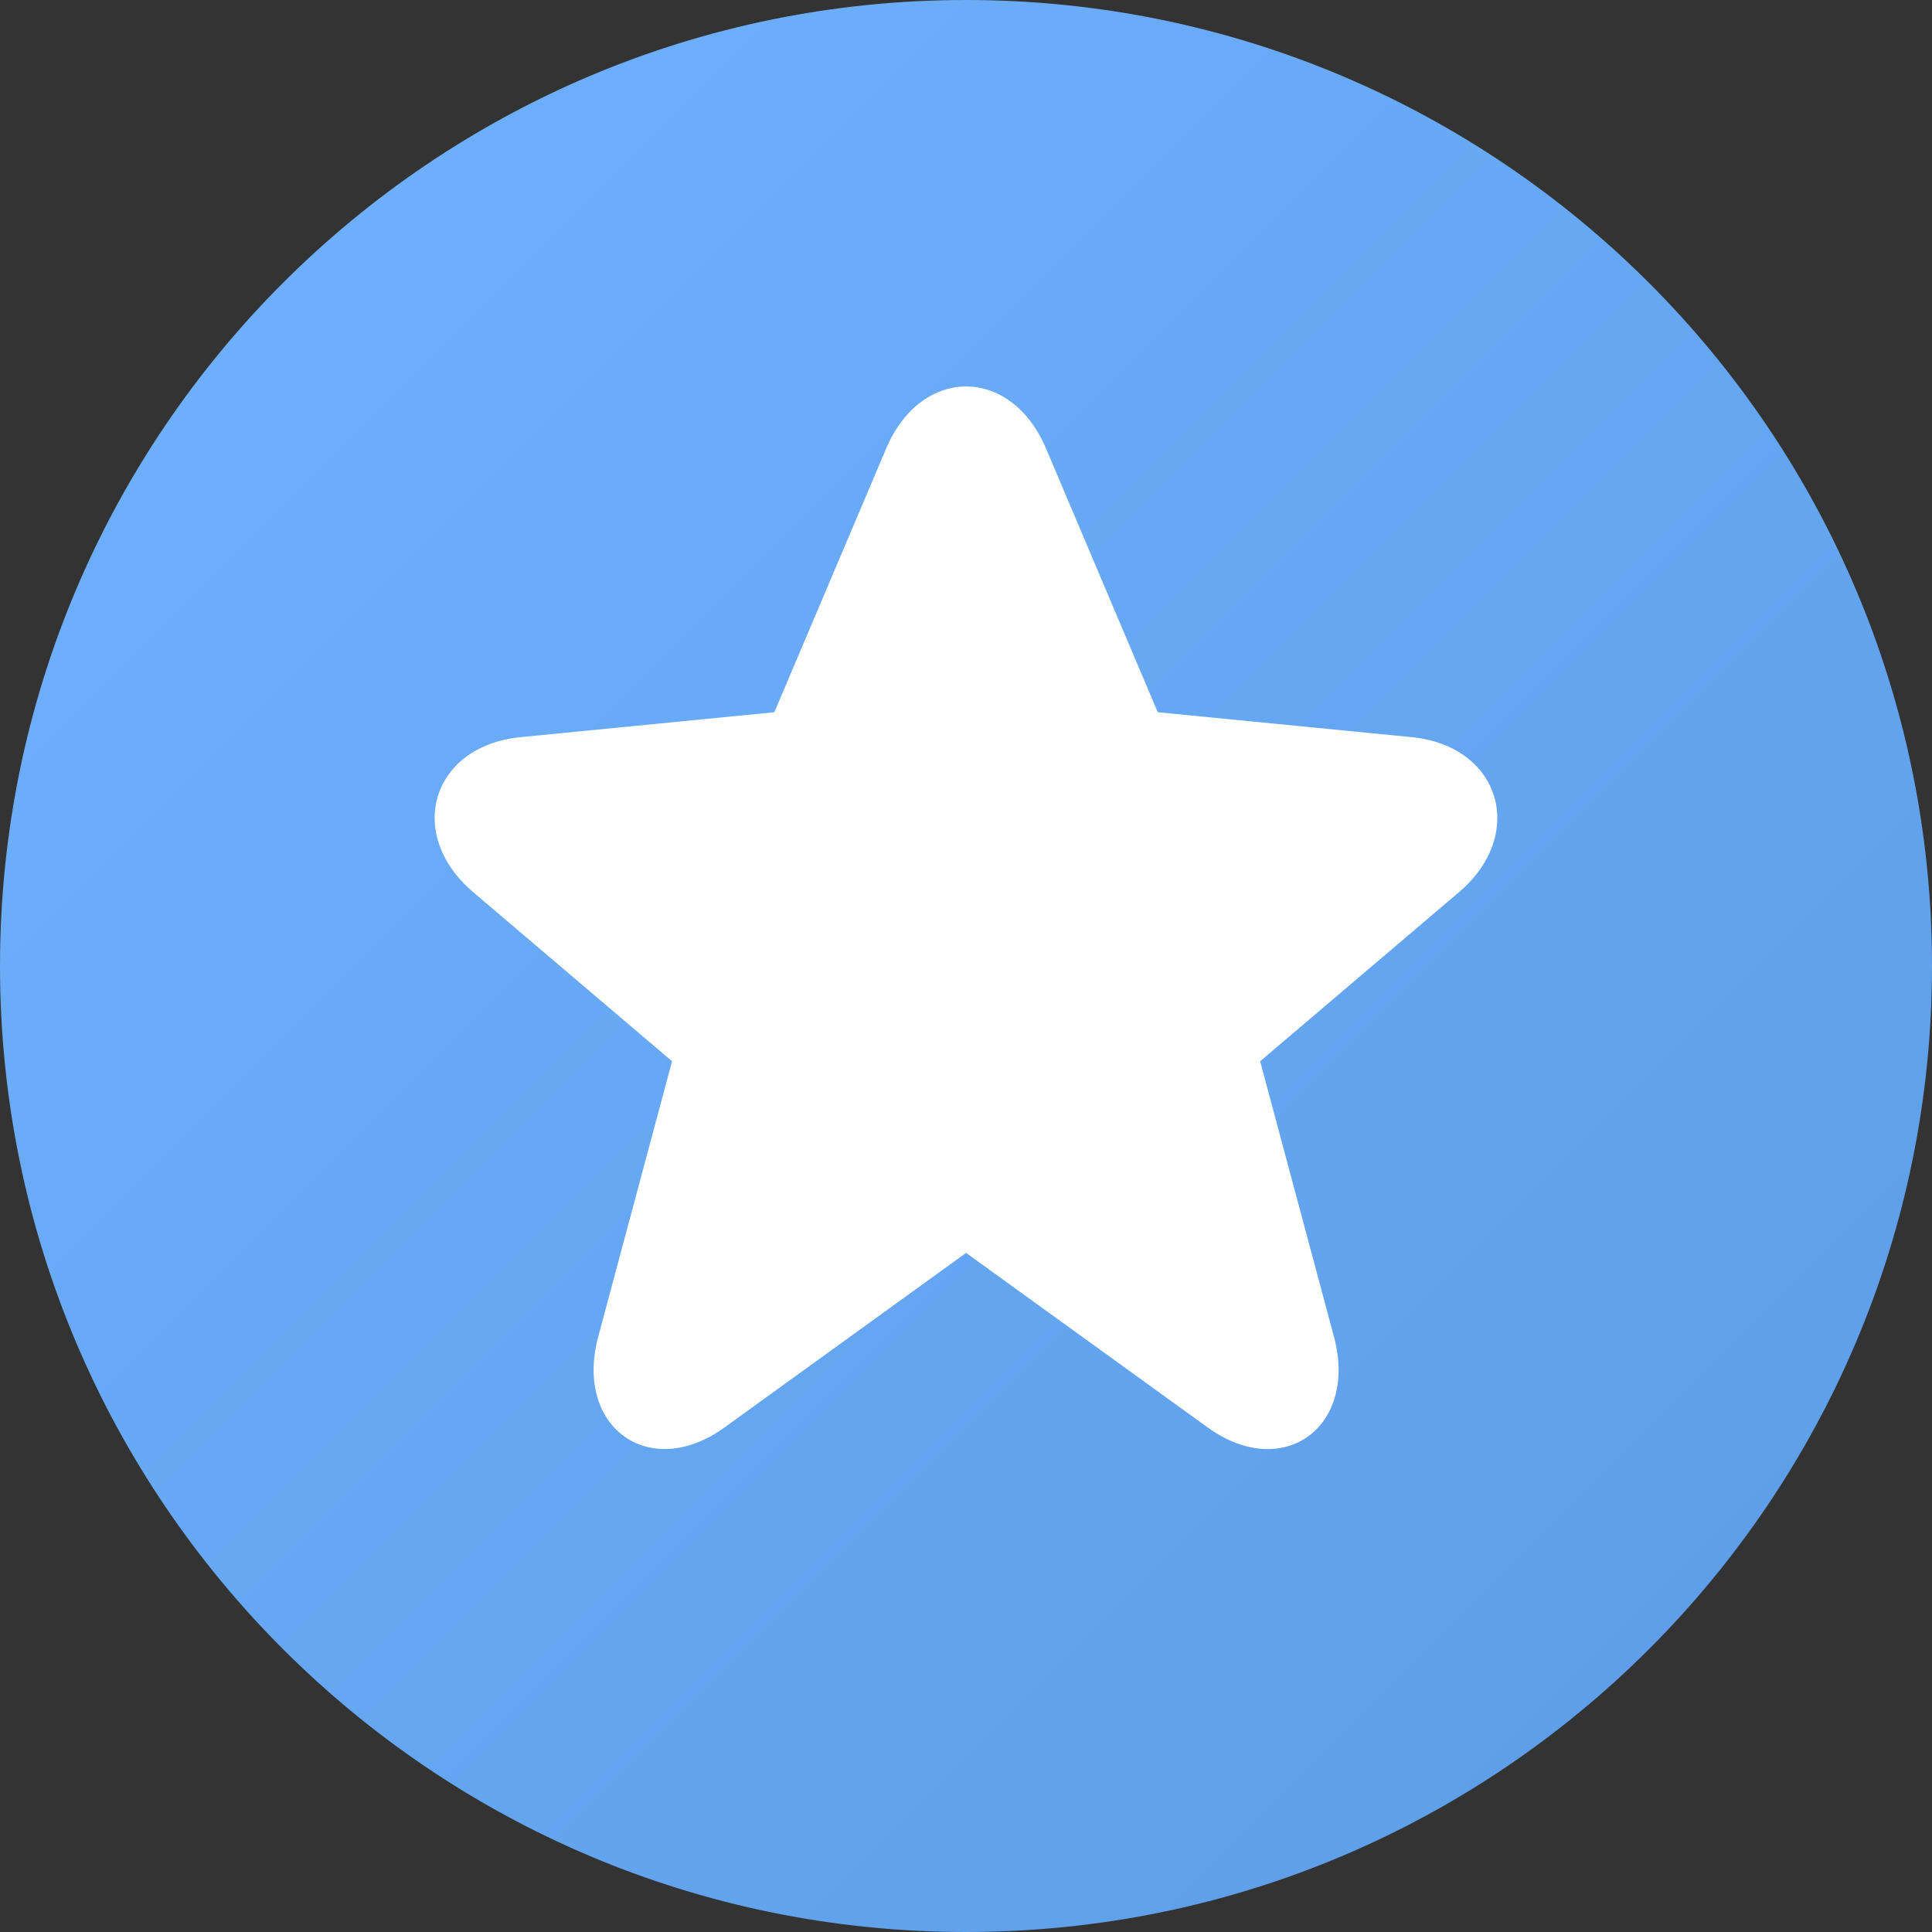 <svg fill="none" height="20" viewBox="0 0 20 20" width="20" xmlns="http://www.w3.org/2000/svg" xmlns:xlink="http://www.w3.org/1999/xlink"><rect x="0" y="0" width="20" height="20" fill="#333333" stroke="none"/><linearGradient id="a" gradientUnits="userSpaceOnUse" x1="-10" x2="10" y1="10" y2="30"><stop offset="0" stop-color="#70b2ff"/><stop offset="1" stop-color="#5c9ce6"/></linearGradient><path d="m0 10c0-5.523 4.477-10 10-10 5.523 0 10 4.477 10 10 0 5.523-4.477 10-10 10-5.523 0-10-4.477-10-10z" fill="url(#a)"/><path d="m11.985 7.373 2.629.258c.915.09 1.195 1.004.489 1.605l-2.058 1.75.764 2.851c.251.936-.527 1.503-1.307.94l-2.501-1.807-2.501 1.807c-.776.561-1.558-.003-1.307-.94l.764-2.851-2.058-1.75c-.709-.603-.43-1.514.489-1.605l2.628-.258 1.158-2.731c.363-.855 1.291-.855 1.654 0z" fill="#fff"/></svg>
